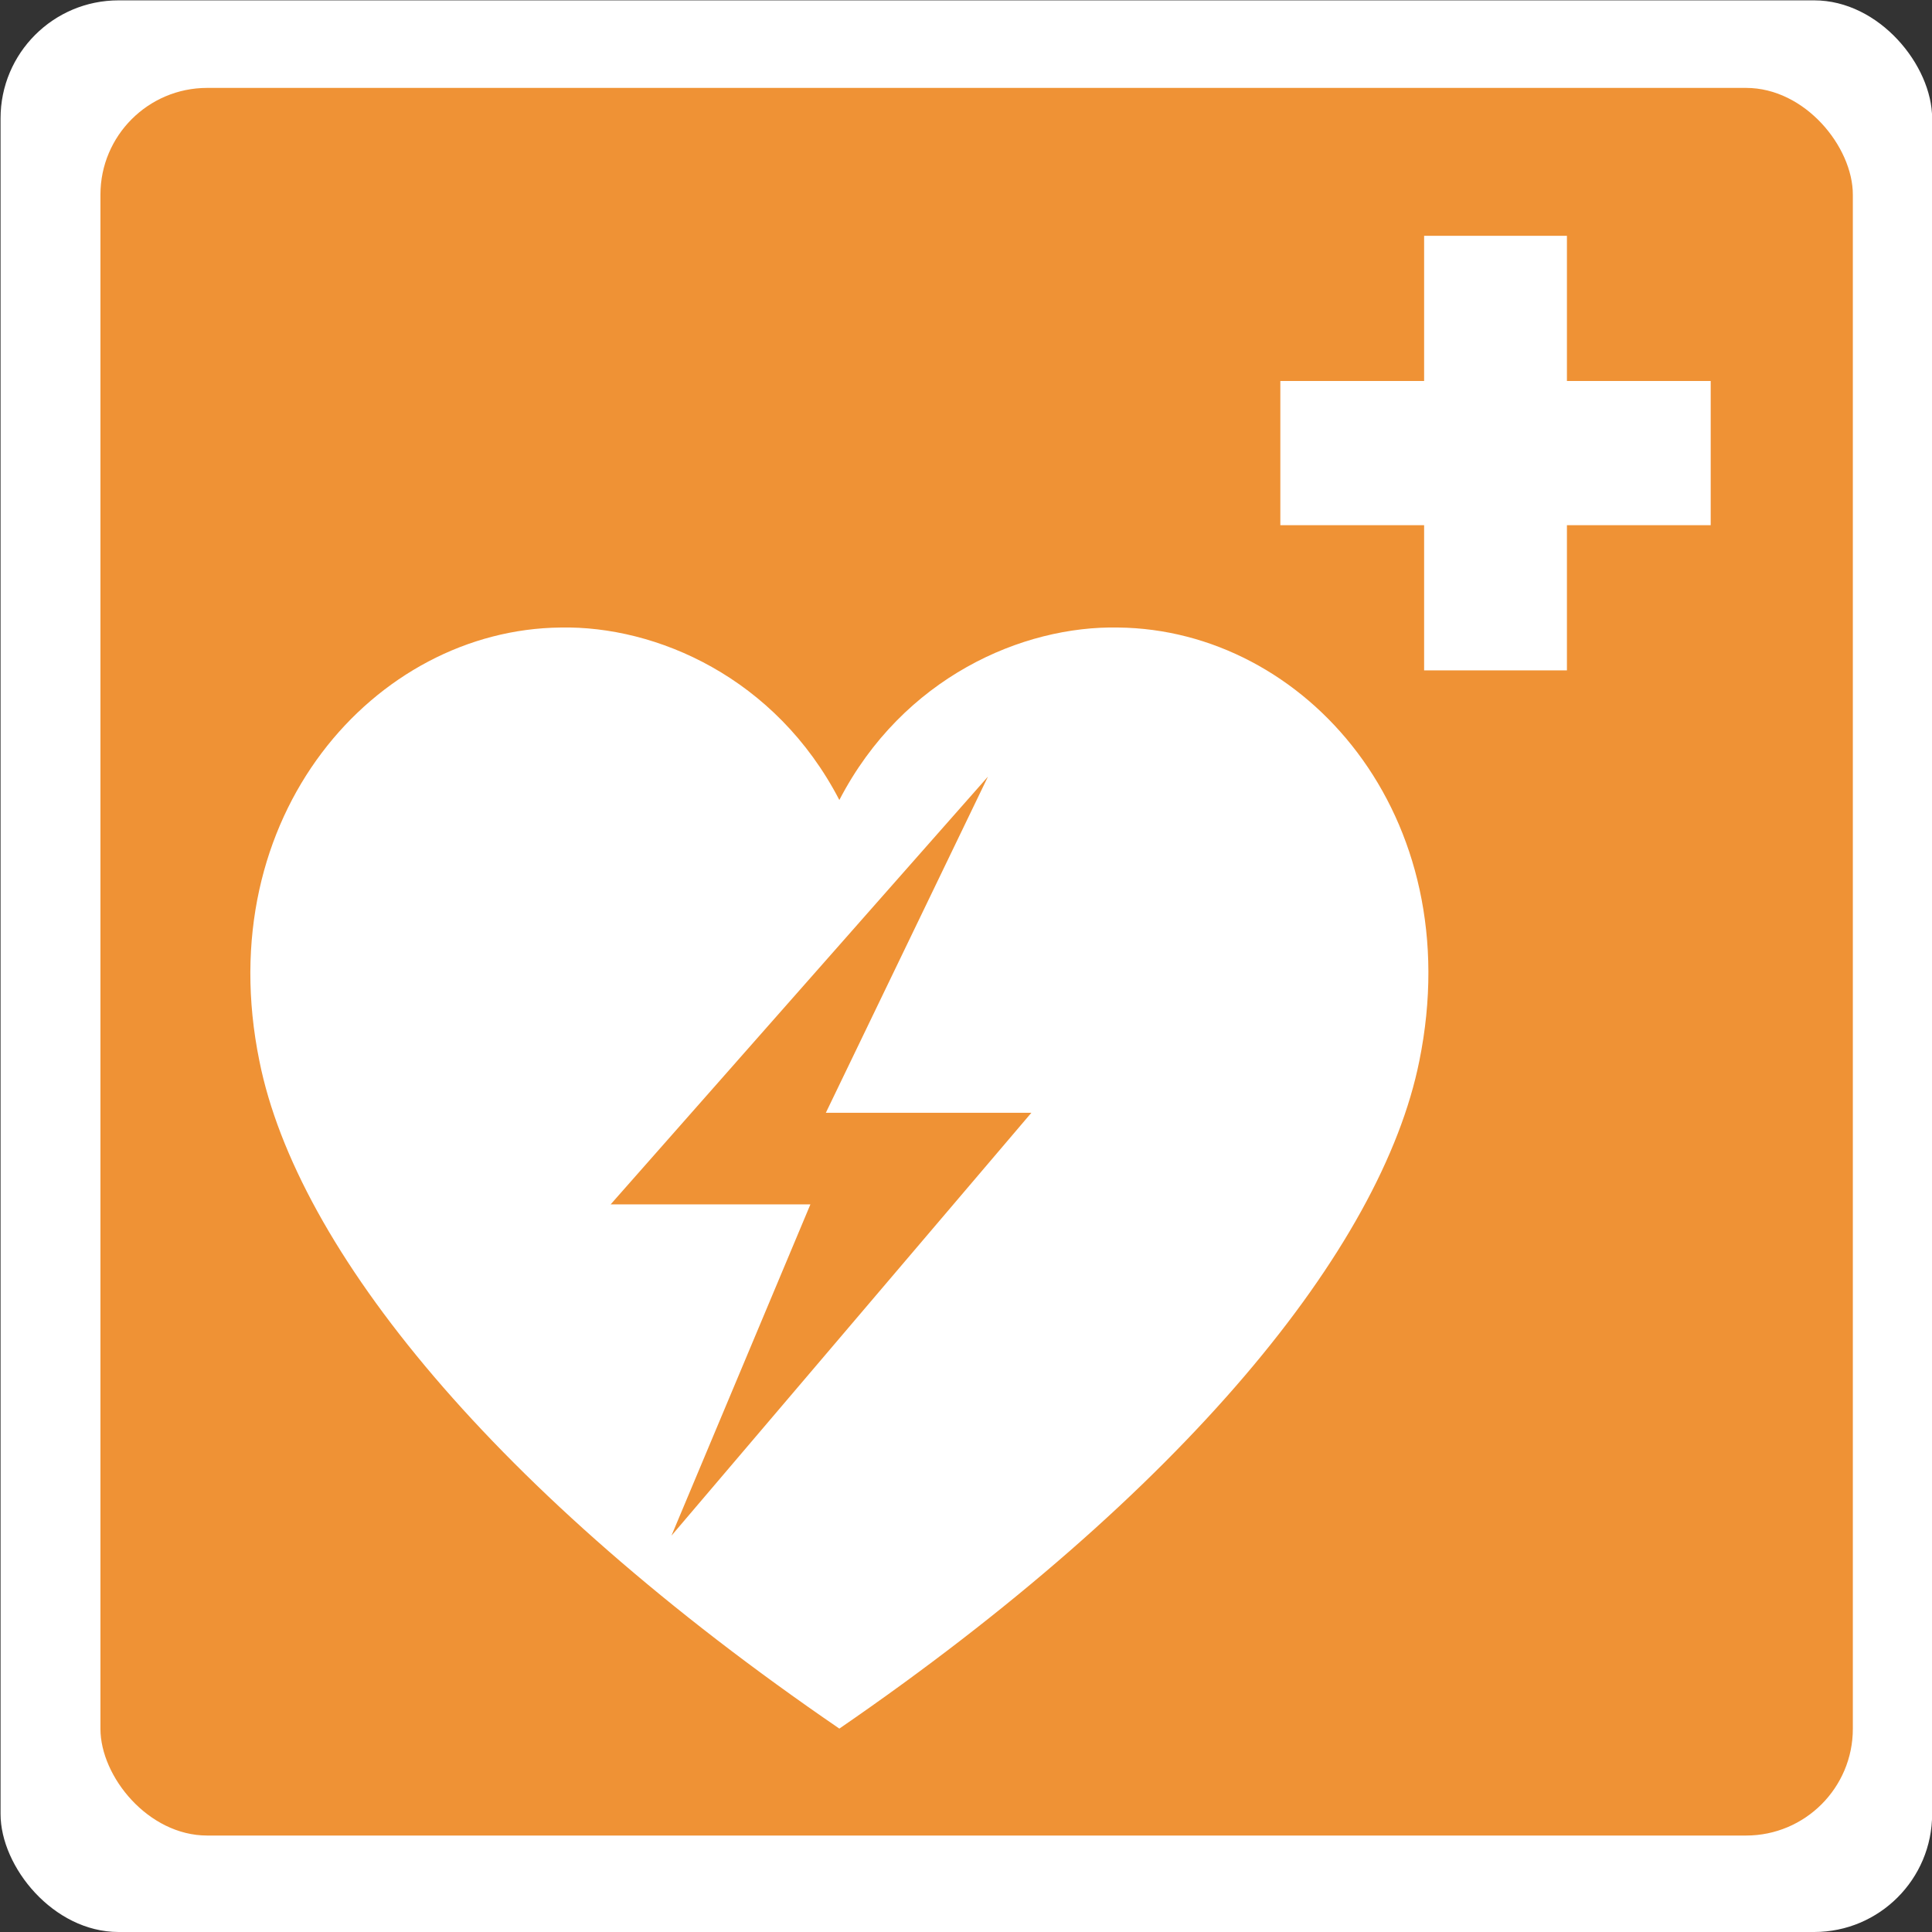 <?xml version="1.0" encoding="UTF-8" standalone="no"?>
<svg
   xmlns:dc="http://purl.org/dc/elements/1.1/"
   xmlns:cc="http://creativecommons.org/ns#"
   xmlns:rdf="http://www.w3.org/1999/02/22-rdf-syntax-ns#"
   xmlns:svg="http://www.w3.org/2000/svg"
   xmlns="http://www.w3.org/2000/svg"
   xmlns:sodipodi="http://sodipodi.sourceforge.net/DTD/sodipodi-0.dtd"
   xmlns:inkscape="http://www.inkscape.org/namespaces/inkscape"
   inkscape:version="1.0 (4035a4fb49, 2020-05-01)"
   sodipodi:docname="aed.svg"
   id="svg10"
   viewBox="0 0 184 184"
   version="1.1">
  <rect x="0" y="0" width="184" height="184" fill="#333333" stroke="none"/>
  <defs
     id="defs14" />
  <sodipodi:namedview
     inkscape:current-layer="svg10"
     inkscape:window-maximized="1"
     inkscape:window-y="-8"
     inkscape:window-x="-8"
     inkscape:cy="121.4395"
     inkscape:cx="43.843513"
     inkscape:zoom="4.7173913"
     showgrid="false"
     id="namedview12"
     inkscape:window-height="1017"
     inkscape:window-width="1920"
     inkscape:pageshadow="2"
     inkscape:pageopacity="0"
     guidetolerance="10"
     gridtolerance="10"
     objecttolerance="10"
     borderopacity="1"
     bordercolor="#666666"
     pagecolor="#ffffff" />
  <rect
     ry="11.236"
     y="0.034"
     x="0.053"
     height="183.966"
     width="183.959"
     id="rect847"
     style="fill:#ffffff;fill-rule:evenodd;stroke-width:14.77;stroke-linecap:round;stroke-linejoin:round;paint-order:stroke markers fill" />
  <rect
     style="opacity:0.993;fill:#ef9235;fill-opacity:1;fill-rule:evenodd;stroke-width:13.381;stroke-linecap:round;stroke-linejoin:round;paint-order:stroke markers fill"
     id="rect847-5"
     width="166.895"
     height="166.441"
     x="9.566"
     y="8.372"
     ry="10.166" />
  <g
     transform="matrix(0.919,0,0,0.928,9.727,7.518)"
     id="g8"
     style="fill:#ffffff">
    <path
       id="path4"
       d="m 137,16.1 h 14.8 V 31 h 14.9 V 45.8 H 151.8 V 60.7 H 137 V 45.8 H 122.1 V 31 H 137 Z" />
    <path
       id="path6"
       d="m 47.5,56.3 c -19.2,0.2 -36.4,19.3 -31.2,44.5 3.9,19.3 24.4,44.3 60.1,68.5 C 112.1,145 132.6,120 136.5,100.8 141.7,75.5 124.6,56.5 105.3,56.3 95.4,56.1 83,61.4 76.4,74 69.8,61.4 57.4,56.1 47.5,56.3 Z M 91.8,71.6 75,106.1 H 96.3 L 59,149.5 73.4,115.5 H 52.7 Z" />
  </g>
</svg>

